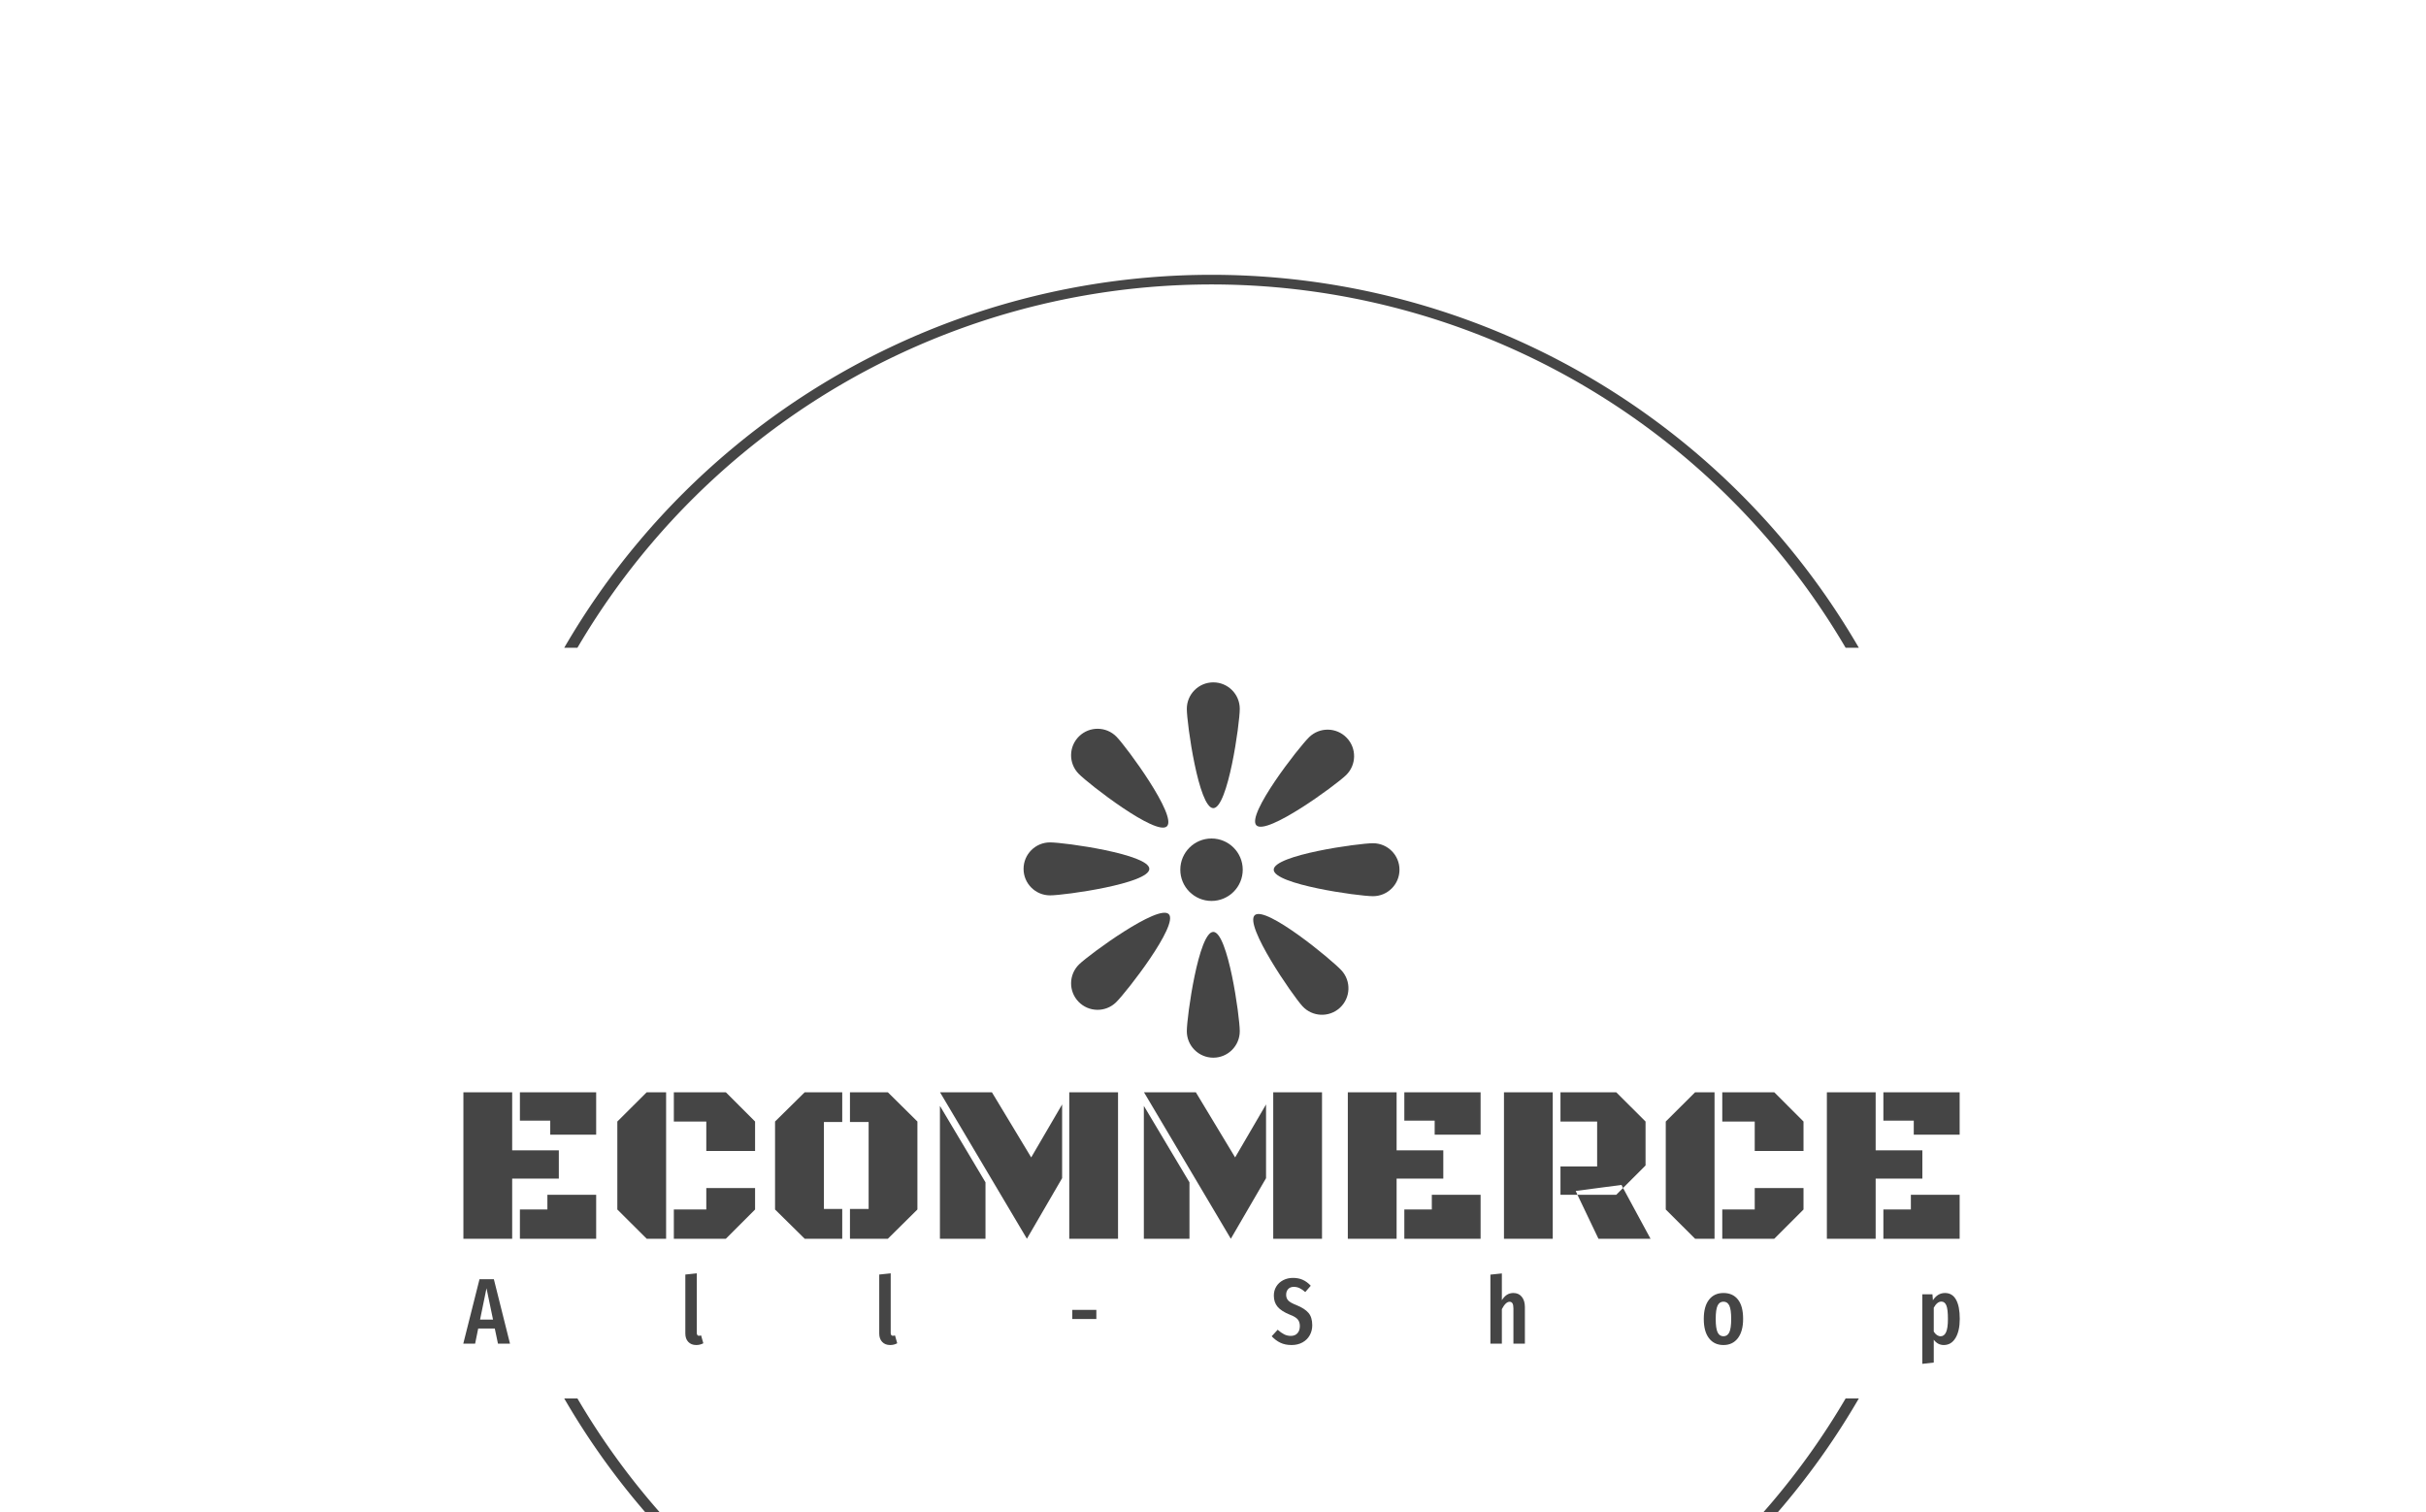 <svg xmlns="http://www.w3.org/2000/svg" version="1.1" xmlns:xlink="http://www.w3.org/1999/xlink" xmlns:svgjs="http://svgjs.dev/svgjs" width="1500" height="935" viewBox="0 0 1500 935"><g transform="matrix(1,0,0,1,-0.909,165.043)"><svg viewBox="0 0 396 247" data-background-color="#c9efc7" preserveAspectRatio="xMidYMid meet" height="935" width="1500" xmlns="http://www.w3.org/2000/svg" xmlns:xlink="http://www.w3.org/1999/xlink"><g id="tight-bounds" transform="matrix(1,0,0,1,0.24,-0.1)"><svg viewBox="0 0 395.52 247.2" height="247.2" width="395.52"><g><svg></svg></g><g><svg viewBox="0 0 395.52 247.2" height="247.2" width="395.52"><g transform="matrix(1,0,0,1,75.544,67.947)"><svg viewBox="0 0 244.431 111.306" height="111.306" width="244.431"><g><svg viewBox="0 0 244.431 111.306" height="111.306" width="244.431"><g><svg viewBox="0 0 244.431 111.306" height="111.306" width="244.431"><g transform="matrix(1,0,0,1,0,66.949)"><svg viewBox="0 0 244.431 44.357" height="44.357" width="244.431"><g id="textblocktransform"><svg viewBox="0 0 244.431 44.357" height="44.357" width="244.431" id="textblock"><g><svg viewBox="0 0 244.431 23.924" height="23.924" width="244.431"><g transform="matrix(1,0,0,1,0,0)"><svg width="244.431" viewBox="2.86 -32.4 330.98 32.4" height="23.924" data-palette-color="#454545"><path d="M23.97-13.31L13.65-13.31 13.65 0 2.86 0 2.86-32.4 13.65-32.4 13.65-19.56 23.97-19.56 23.97-13.31ZM22.07-26.12L15.36-26.12 15.36-32.4 32.23-32.4 32.23-23.02 22.07-23.02 22.07-26.12ZM32.23 0L15.36 0 15.36-6.47 21.44-6.47 21.44-9.72 32.23-9.72 32.23 0ZM47.7-32.4L47.7 0 43.41 0 36.91-6.47 36.91-25.93 43.41-32.4 47.7-32.4ZM56.59-25.93L49.41-25.93 49.41-32.4 60.91-32.4 67.38-25.93 67.38-19.41 56.59-19.41 56.59-25.93ZM60.91 0L49.41 0 49.41-6.47 56.59-6.47 56.59-11.21 67.38-11.21 67.38-6.47 60.91 0ZM82.61-25.83L82.61-6.59 86.66-6.59 86.66 0 78.36 0 71.8-6.47 71.8-25.93 78.36-32.4 86.66-32.4 86.66-25.83 82.61-25.83ZM92.5-6.59L92.5-25.83 88.37-25.83 88.37-32.4 96.75-32.4 103.29-25.93 103.29-6.47 96.75 0 88.37 0 88.37-6.59 92.5-6.59ZM127.51 0L108.29-32.4 119.77-32.4 128.46-17.99 135.3-29.71 135.3-13.4 127.51 0ZM147.67 0L136.88 0 136.88-32.4 147.67-32.4 147.67 0ZM118.35 0L108.27 0 108.27-29.39 118.35-12.48 118.35 0ZM172.62 0L153.41-32.4 164.88-32.4 173.57-17.99 180.41-29.71 180.41-13.4 172.62 0ZM192.79 0L182 0 182-32.4 192.79-32.4 192.79 0ZM163.47 0L153.38 0 153.38-29.39 163.47-12.48 163.47 0ZM219.62-13.31L209.29-13.31 209.29 0 198.5 0 198.5-32.4 209.29-32.4 209.29-19.56 219.62-19.56 219.62-13.31ZM217.71-26.12L211-26.12 211-32.4 227.87-32.4 227.87-23.02 217.71-23.02 217.71-26.12ZM227.87 0L211 0 211-6.47 217.08-6.47 217.08-9.72 227.87-9.72 227.87 0ZM243.83 0L233.04 0 233.04-32.4 243.83-32.4 243.83 0ZM253.65-25.93L245.54-25.93 245.54-32.4 257.87-32.4 264.36-25.93 264.36-16.21 259.38-11.23 259.04-11.91 248.91-10.57 249.3-9.72 245.54-9.72 245.54-15.99 253.65-15.99 253.65-25.93ZM259.38-11.23L265.46 0 253.94 0 249.3-9.72 257.87-9.72 259.38-11.23ZM279.62-32.4L279.62 0 275.32 0 268.83-6.47 268.83-25.93 275.32-32.4 279.62-32.4ZM288.51-25.93L281.33-25.93 281.33-32.4 292.83-32.4 299.3-25.93 299.3-19.41 288.51-19.41 288.51-25.93ZM292.83 0L281.33 0 281.33-6.47 288.51-6.47 288.51-11.21 299.3-11.21 299.3-6.47 292.83 0ZM325.59-13.31L315.26-13.31 315.26 0 304.47 0 304.47-32.4 315.26-32.4 315.26-19.56 325.59-19.56 325.59-13.31ZM323.69-26.12L316.97-26.12 316.97-32.4 333.84-32.4 333.84-23.02 323.69-23.02 323.69-26.12ZM333.84 0L316.97 0 316.97-6.47 323.05-6.47 323.05-9.72 333.84-9.72 333.84 0Z" opacity="1" transform="matrix(1,0,0,1,0,0)" fill="#454545" class="wordmark-text-0" data-fill-palette-color="primary" id="text-0"></path></svg></g></svg></g><g transform="matrix(1,0,0,1,0,29.572)"><svg viewBox="0 0 244.431 14.785" height="14.785" width="244.431"><g transform="matrix(1,0,0,1,0,0)"><svg width="244.431" viewBox="-0.1 -37.7 802.65 48.55" height="14.785" data-palette-color="#454545"><path d="M24.95 0L18.5 0 16.8-8.1 7.9-8.1 6.25 0-0.1 0 8.6-34.55 16.3-34.55 24.95 0ZM12.35-29.7L8.9-12.9 15.85-12.9 12.35-29.7ZM124.85 0.75Q122.15 0.75 120.57-0.93 119-2.6 119-5.4L119-5.4 119-37.05 125.15-37.7 125.15-5.65Q125.15-5 125.45-4.6 125.75-4.2 126.35-4.2L126.35-4.2Q126.7-4.2 127.02-4.3 127.35-4.4 127.45-4.4L127.45-4.4 128.65-0.2Q126.95 0.75 124.85 0.75L124.85 0.75ZM228.85 0.75Q226.15 0.75 224.57-0.93 223-2.6 223-5.4L223-5.4 223-37.05 229.15-37.7 229.15-5.65Q229.15-5 229.45-4.6 229.75-4.2 230.35-4.2L230.35-4.2Q230.7-4.2 231.02-4.3 231.35-4.4 231.45-4.4L231.45-4.4 232.65-0.2Q230.95 0.75 228.85 0.75L228.85 0.75ZM339.45-13.2L326.55-13.2 326.55-18.1 339.45-18.1 339.45-13.2ZM444.9-35.25Q447.9-35.25 450.2-34.2 452.5-33.15 454.45-31.05L454.45-31.05 451.5-27.65Q449.95-29.05 448.47-29.75 447-30.45 445.35-30.45L445.35-30.45Q443.45-30.45 442.35-29.28 441.25-28.1 441.25-26.2L441.25-26.2Q441.25-24.3 442.4-23.1 443.55-21.9 446.9-20.6L446.9-20.6Q451.2-18.85 453.22-16.5 455.25-14.15 455.25-9.85L455.25-9.85Q455.25-6.9 453.9-4.48 452.55-2.05 450.02-0.65 447.5 0.75 444.15 0.75L444.15 0.75Q440.7 0.75 438.15-0.48 435.6-1.7 433.5-3.95L433.5-3.95 436.7-7.45Q438.5-5.85 440.15-5 441.8-4.15 443.75-4.15L443.75-4.15Q446.05-4.15 447.32-5.58 448.6-7 448.6-9.45L448.6-9.45Q448.6-11.6 447.47-12.98 446.35-14.35 443.3-15.5L443.3-15.5Q438.7-17.35 436.67-19.75 434.65-22.15 434.65-25.75L434.65-25.75Q434.65-28.5 435.97-30.65 437.3-32.8 439.65-34.02 442-35.25 444.9-35.25L444.9-35.25ZM563.15-27.15Q566-27.15 567.65-25.1 569.3-23.05 569.3-19.6L569.3-19.6 569.3 0 563.15 0 563.15-18.9Q563.15-20.8 562.62-21.63 562.1-22.45 561.1-22.45L561.1-22.45Q559-22.45 556.95-18.5L556.95-18.5 556.95 0 550.8 0 550.8-37 556.95-37.65 556.95-23.3Q558.2-25.25 559.67-26.2 561.15-27.15 563.15-27.15L563.15-27.15ZM675.8-27.15Q680.8-27.15 683.57-23.65 686.35-20.15 686.35-13.25L686.35-13.25Q686.35-6.65 683.55-2.95 680.75 0.75 675.8 0.75L675.8 0.75Q670.85 0.75 668.05-2.88 665.25-6.5 665.25-13.25L665.25-13.25Q665.25-19.95 668.05-23.55 670.85-27.15 675.8-27.15L675.8-27.15ZM675.8-22.5Q673.65-22.5 672.65-20.38 671.65-18.25 671.65-13.25L671.65-13.25Q671.65-8.2 672.65-6.08 673.65-3.95 675.8-3.95L675.8-3.95Q677.95-3.95 678.95-6.08 679.95-8.2 679.95-13.25L679.95-13.25Q679.95-18.3 678.95-20.4 677.95-22.5 675.8-22.5L675.8-22.5ZM794.65-27.15Q798.55-27.15 800.55-23.58 802.55-20 802.55-13.3L802.55-13.3Q802.55-6.8 800.27-3.03 798 0.75 793.95 0.75L793.95 0.75Q790.75 0.75 788.6-2.1L788.6-2.1 788.6 10.15 782.45 10.85 782.45-26.45 787.9-26.45 788.15-23.25Q789.45-25.25 791.05-26.2 792.65-27.15 794.65-27.15L794.65-27.15ZM792.3-3.95Q794.2-3.95 795.2-6.13 796.2-8.3 796.2-13.25L796.2-13.25Q796.2-18.45 795.35-20.5 794.5-22.55 792.7-22.55L792.7-22.55Q790.4-22.55 788.6-19.25L788.6-19.25 788.6-6.45Q790.2-3.95 792.3-3.95L792.3-3.95Z" opacity="1" transform="matrix(1,0,0,1,0,0)" fill="#454545" class="slogan-text-1" data-fill-palette-color="secondary" id="text-1"></path></svg></g></svg></g></svg></g></svg></g><g transform="matrix(1,0,0,1,91.514,0)"><svg viewBox="0 0 61.402 61.301" height="61.301" width="61.402"><g><svg xmlns="http://www.w3.org/2000/svg" xmlns:xlink="http://www.w3.org/1999/xlink" version="1.1" x="0" y="0" viewBox="0 0.205 99.96 99.795" enable-background="new 0 0 100 100" xml:space="preserve" height="61.301" width="61.402" class="icon-icon-0" data-fill-palette-color="accent" id="icon-0"><g fill="#454545" data-fill-palette-color="accent"><circle cx="49.98" cy="50.02" r="8.3" fill="#454545" data-fill-palette-color="accent"></circle><path d="M57.492 7.246c0 3.889-3.152 26.404-7.041 26.404-3.888 0-7.041-22.516-7.041-26.404s3.153-7.041 7.041-7.041C54.34 0.205 57.492 3.357 57.492 7.246z" fill="#454545" data-fill-palette-color="accent"></path><path d="M43.41 92.958c0-3.889 3.153-26.403 7.041-26.403 3.889 0 7.041 22.515 7.041 26.403S54.34 100 50.451 100C46.563 100 43.41 96.847 43.41 92.958z" fill="#454545" data-fill-palette-color="accent"></path><path d="M85.757 24.872c-2.791 2.707-21.142 16.131-23.849 13.341-2.708-2.79 11.248-20.736 14.038-23.445 2.79-2.707 7.249-2.643 9.956 0.148C88.612 17.705 88.546 22.163 85.757 24.872z" fill="#454545" data-fill-palette-color="accent"></path><path d="M14.773 75.181c2.79-2.708 21.14-16.129 23.849-13.342 2.707 2.792-11.249 20.736-14.039 23.445-2.789 2.71-7.247 2.645-9.955-0.146C11.919 82.348 11.985 77.892 14.773 75.181z" fill="#454545" data-fill-palette-color="accent"></path><path d="M74.163 86.315c-2.63-2.866-15.548-21.574-12.685-24.207C64.342 59.479 81.9 73.92 84.53 76.785c2.633 2.861 2.445 7.316-0.416 9.947C81.25 89.364 76.797 89.177 74.163 86.315z" fill="#454545" data-fill-palette-color="accent"></path><path d="M24.717 14.668c2.716 2.781 16.189 21.094 13.407 23.809-2.781 2.717-20.767-11.188-23.483-13.973-2.717-2.779-2.664-7.239 0.12-9.957C17.542 11.832 22.002 11.885 24.717 14.668z" fill="#454545" data-fill-palette-color="accent"></path><path d="M7.041 42.756c3.89 0 26.403 3.154 26.403 7.042 0 3.889-22.514 7.042-26.403 7.042C3.153 56.84 0 53.687 0 49.798 0 45.91 3.153 42.756 7.041 42.756z" fill="#454545" data-fill-palette-color="accent"></path><path d="M92.918 57.059c-3.889 0-26.402-3.15-26.402-7.039s22.514-7.041 26.402-7.041c3.89 0 7.042 3.152 7.042 7.041S96.808 57.059 92.918 57.059z" fill="#454545" data-fill-palette-color="accent"></path></g></svg></g></svg></g><g></g></svg></g></svg></g></svg></g><g><path d="M92.03 62.299A122.216 122.216 0 0 1 303.49 62.299L301.333 62.299A120.058 120.058 0 0 0 94.187 62.299L92.03 62.299M92.03 184.901A122.216 122.216 0 0 0 303.49 184.901L301.333 184.901A120.058 120.058 0 0 1 94.187 184.901L92.03 184.901" fill="#454545" stroke="transparent" data-fill-palette-color="tertiary"></path></g></svg></g><defs></defs></svg><rect width="395.52" height="247.2" fill="none" stroke="none" visibility="hidden"></rect></g></svg></g></svg>